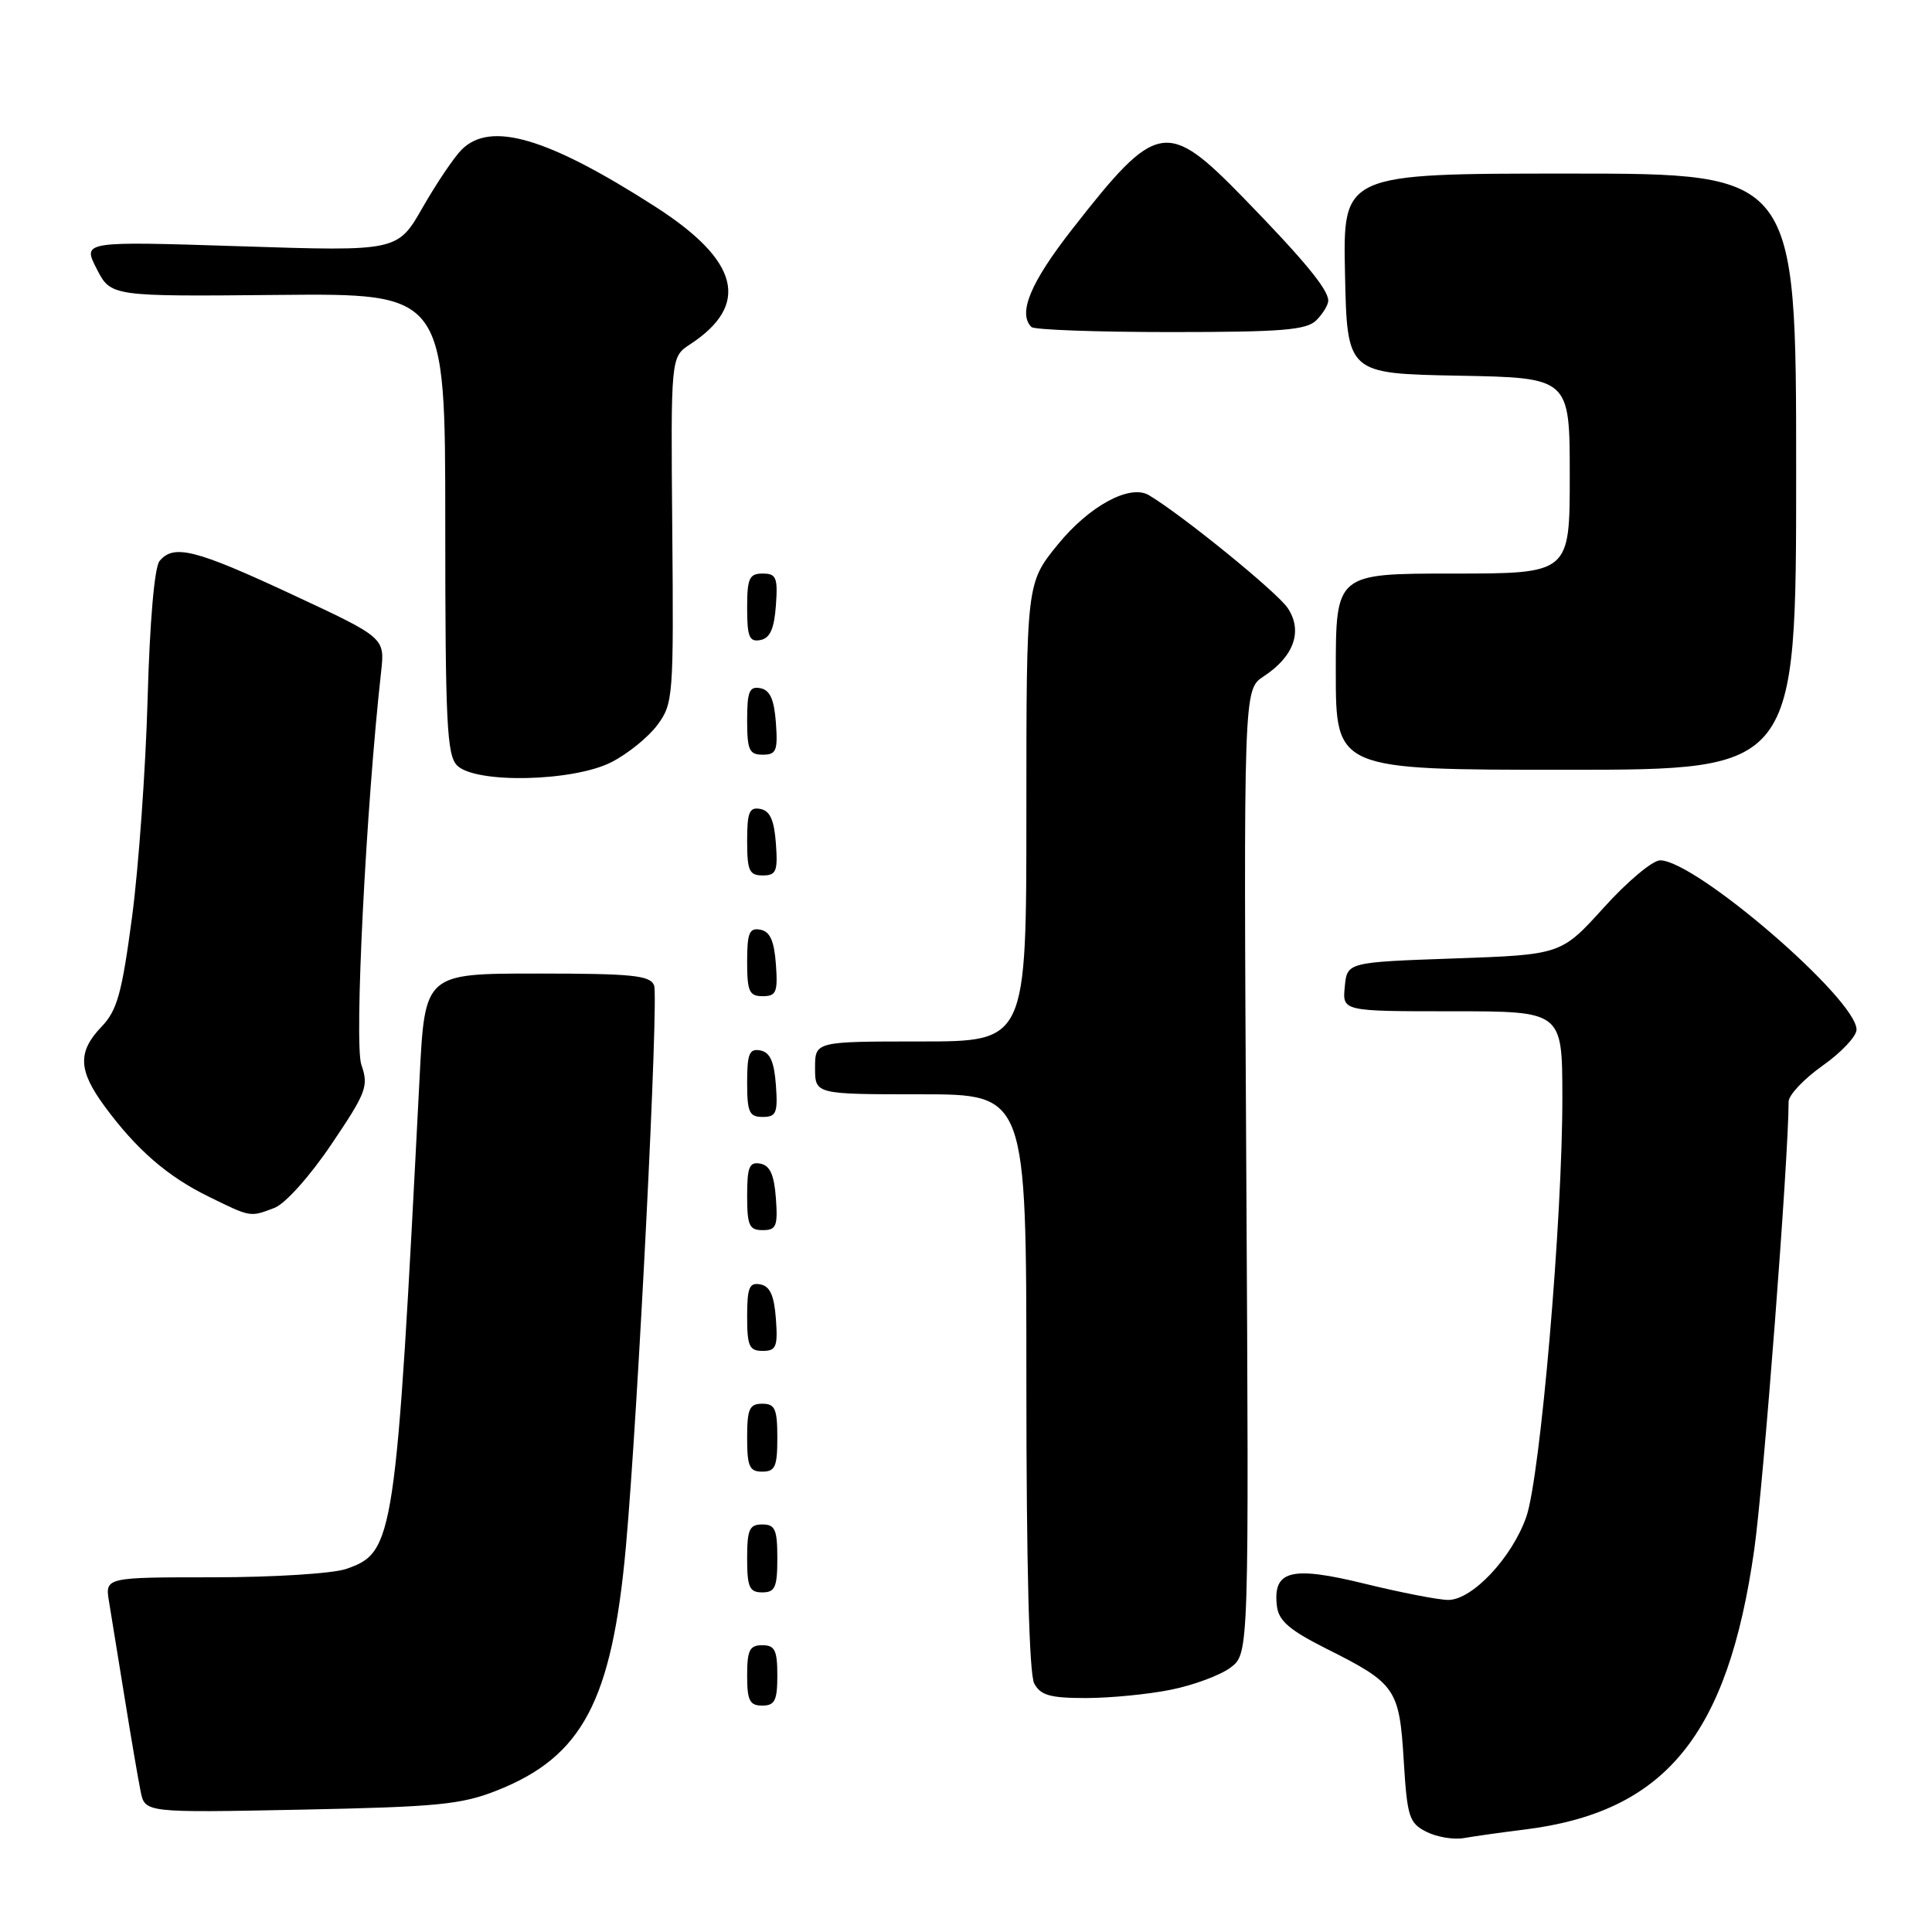 <?xml version="1.0" encoding="UTF-8" standalone="no"?>
<!DOCTYPE svg PUBLIC "-//W3C//DTD SVG 1.1//EN" "http://www.w3.org/Graphics/SVG/1.1/DTD/svg11.dtd" >
<svg xmlns="http://www.w3.org/2000/svg" xmlns:xlink="http://www.w3.org/1999/xlink" version="1.1" viewBox="0 0 256 256">
 <g >
 <path fill="currentColor"
d=" M 201.98 242.43 C 220.63 240.12 228.93 230.03 232.44 205.38 C 233.67 196.77 237.00 153.38 237.00 145.98 C 237.00 145.10 239.03 142.96 241.50 141.21 C 243.97 139.47 246.00 137.32 246.00 136.43 C 246.00 132.38 224.67 114.00 219.97 114.00 C 218.98 114.00 215.62 116.81 212.52 120.25 C 206.86 126.50 206.86 126.50 192.68 127.00 C 178.50 127.50 178.50 127.50 178.19 130.75 C 177.87 134.00 177.87 134.00 192.44 134.00 C 207.00 134.00 207.00 134.00 207.02 145.25 C 207.06 161.32 204.11 195.64 202.24 201.00 C 200.35 206.40 195.08 212.00 191.90 212.00 C 190.63 212.00 185.65 211.03 180.83 209.85 C 171.06 207.45 168.63 208.08 169.20 212.83 C 169.43 214.77 170.88 216.01 175.77 218.47 C 184.95 223.07 185.42 223.75 186.00 233.26 C 186.46 240.75 186.71 241.56 189.00 242.72 C 190.38 243.42 192.62 243.80 194.00 243.55 C 195.38 243.31 198.97 242.80 201.98 242.43 Z  M 65.92 237.22 C 77.19 232.73 81.08 225.37 82.93 205.00 C 84.54 187.14 87.30 132.23 86.67 130.57 C 86.15 129.24 83.79 129.00 71.18 129.00 C 56.30 129.00 56.30 129.00 55.60 142.75 C 52.45 204.23 52.24 205.68 45.88 207.89 C 44.12 208.50 36.26 209.00 28.31 209.00 C 13.91 209.00 13.91 209.00 14.45 212.25 C 14.75 214.04 15.68 219.78 16.52 225.00 C 17.36 230.22 18.31 235.78 18.63 237.35 C 19.20 240.20 19.20 240.20 39.85 239.79 C 58.06 239.42 61.14 239.12 65.92 237.22 Z  M 103.00 222.00 C 103.00 218.67 102.67 218.00 101.00 218.00 C 99.33 218.00 99.00 218.67 99.00 222.00 C 99.00 225.33 99.33 226.00 101.00 226.00 C 102.67 226.00 103.00 225.33 103.00 222.00 Z  M 155.14 223.90 C 158.15 223.30 161.71 221.97 163.06 220.96 C 165.50 219.11 165.50 219.11 165.14 155.24 C 164.78 91.38 164.78 91.38 167.43 89.63 C 171.45 87.00 172.65 83.64 170.65 80.60 C 169.30 78.52 156.62 68.22 152.23 65.61 C 149.71 64.12 144.32 67.04 140.16 72.16 C 136.00 77.27 136.00 77.27 136.00 107.63 C 136.00 138.00 136.00 138.00 122.00 138.00 C 108.00 138.00 108.00 138.00 108.00 141.50 C 108.00 145.00 108.00 145.00 122.00 145.00 C 136.00 145.00 136.00 145.00 136.00 183.07 C 136.00 207.39 136.37 221.83 137.04 223.07 C 137.88 224.64 139.16 225.00 143.87 225.00 C 147.06 225.00 152.13 224.51 155.14 223.90 Z  M 103.00 206.50 C 103.00 202.67 102.70 202.00 101.00 202.00 C 99.30 202.00 99.00 202.67 99.00 206.50 C 99.00 210.33 99.30 211.00 101.00 211.00 C 102.70 211.00 103.00 210.33 103.00 206.50 Z  M 103.00 190.50 C 103.00 186.67 102.70 186.00 101.00 186.00 C 99.30 186.00 99.00 186.67 99.00 190.50 C 99.00 194.33 99.30 195.00 101.00 195.00 C 102.70 195.00 103.00 194.33 103.00 190.50 Z  M 102.81 174.76 C 102.58 171.66 102.03 170.43 100.75 170.19 C 99.29 169.91 99.00 170.61 99.00 174.43 C 99.00 178.38 99.28 179.00 101.06 179.00 C 102.86 179.00 103.08 178.47 102.81 174.76 Z  M 102.81 158.76 C 102.58 155.66 102.03 154.43 100.75 154.19 C 99.29 153.91 99.00 154.61 99.00 158.43 C 99.00 162.38 99.28 163.00 101.06 163.00 C 102.86 163.00 103.08 162.47 102.81 158.76 Z  M 36.37 160.05 C 37.79 159.51 41.05 155.87 43.91 151.63 C 48.56 144.74 48.87 143.92 47.88 141.08 C 46.92 138.32 48.49 107.07 50.50 89.00 C 51.00 84.50 51.00 84.50 38.66 78.75 C 25.87 72.79 23.01 72.07 21.14 74.34 C 20.47 75.14 19.84 82.38 19.56 92.59 C 19.30 101.89 18.37 114.90 17.50 121.49 C 16.15 131.62 15.53 133.89 13.45 136.05 C 10.26 139.38 10.36 141.83 13.87 146.60 C 18.08 152.32 22.19 155.89 27.65 158.56 C 33.28 161.32 33.11 161.29 36.37 160.05 Z  M 102.81 143.76 C 102.58 140.66 102.03 139.43 100.75 139.19 C 99.29 138.91 99.00 139.61 99.00 143.43 C 99.00 147.38 99.28 148.00 101.06 148.00 C 102.86 148.00 103.08 147.47 102.81 143.76 Z  M 102.81 127.76 C 102.58 124.66 102.03 123.43 100.75 123.19 C 99.29 122.91 99.00 123.61 99.00 127.43 C 99.00 131.38 99.28 132.00 101.06 132.00 C 102.86 132.00 103.08 131.47 102.81 127.76 Z  M 102.81 111.76 C 102.58 108.66 102.03 107.43 100.75 107.19 C 99.29 106.91 99.00 107.61 99.00 111.43 C 99.00 115.38 99.28 116.00 101.06 116.00 C 102.86 116.00 103.08 115.47 102.81 111.76 Z  M 81.02 100.99 C 83.18 99.89 85.92 97.67 87.11 96.06 C 89.20 93.24 89.27 92.30 89.08 70.22 C 88.88 47.31 88.88 47.31 91.42 45.64 C 99.46 40.38 97.98 34.54 86.82 27.38 C 72.56 18.23 65.00 16.00 61.17 19.83 C 60.17 20.83 57.84 24.28 56.01 27.48 C 52.68 33.31 52.68 33.31 31.81 32.63 C 10.93 31.96 10.93 31.96 12.81 35.62 C 14.69 39.29 14.69 39.29 36.84 39.08 C 59.00 38.87 59.00 38.87 59.00 69.36 C 59.00 95.75 59.21 100.07 60.57 101.43 C 63.00 103.86 75.94 103.58 81.02 100.99 Z  M 238.00 62.50 C 238.00 23.00 238.00 23.00 207.97 23.00 C 177.94 23.00 177.94 23.00 178.22 36.25 C 178.50 49.50 178.50 49.50 193.25 49.78 C 208.00 50.05 208.00 50.05 208.00 63.03 C 208.00 76.00 208.00 76.00 192.50 76.00 C 177.00 76.00 177.00 76.00 177.00 89.00 C 177.00 102.00 177.00 102.00 207.50 102.00 C 238.00 102.00 238.00 102.00 238.00 62.50 Z  M 102.81 95.76 C 102.58 92.66 102.03 91.43 100.75 91.19 C 99.29 90.91 99.00 91.61 99.00 95.43 C 99.00 99.38 99.28 100.00 101.06 100.00 C 102.86 100.00 103.08 99.47 102.81 95.76 Z  M 102.81 80.24 C 103.08 76.53 102.86 76.00 101.06 76.00 C 99.28 76.00 99.00 76.62 99.00 80.57 C 99.00 84.39 99.29 85.09 100.75 84.81 C 102.03 84.57 102.58 83.34 102.81 80.24 Z  M 174.43 42.43 C 175.29 41.56 176.00 40.40 176.00 39.84 C 176.00 38.35 172.79 34.46 164.80 26.25 C 154.59 15.77 153.30 16.00 142.11 30.32 C 136.55 37.42 134.84 41.51 136.67 43.33 C 137.03 43.70 145.33 44.00 155.10 44.00 C 169.91 44.00 173.12 43.74 174.43 42.43 Z "/>
</g>
</svg>